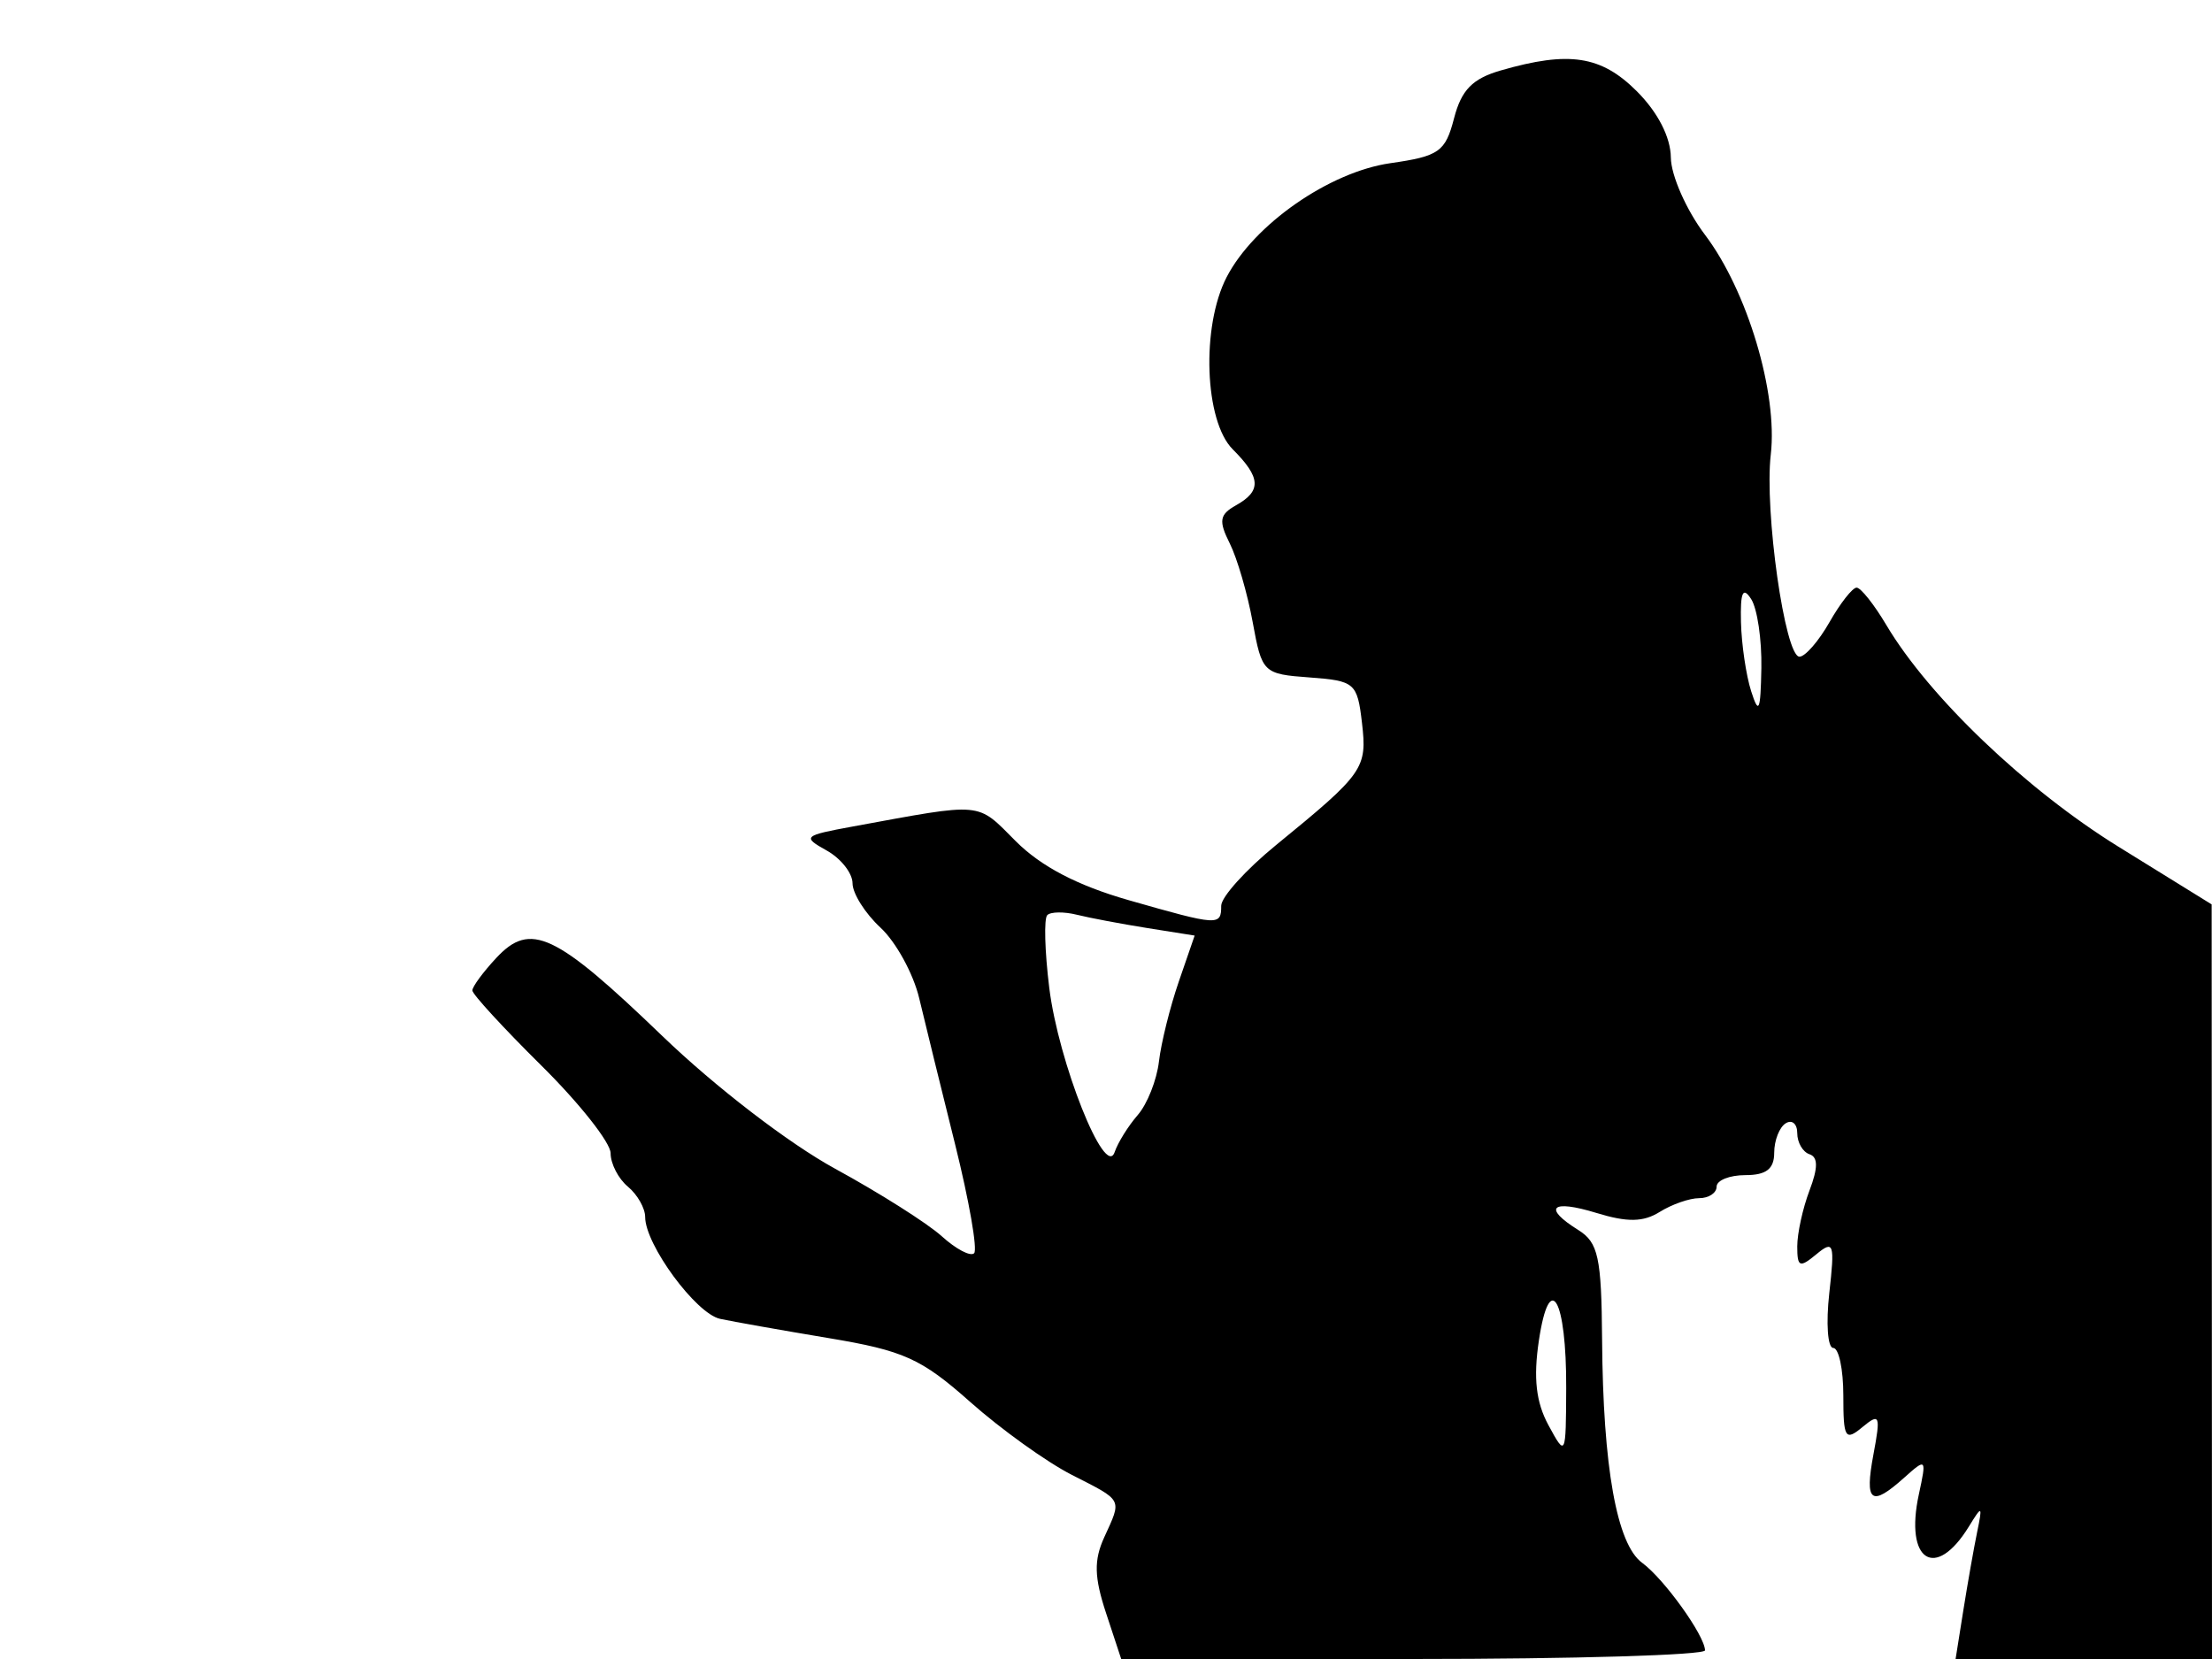 <svg xmlns="http://www.w3.org/2000/svg" width="192" height="144" viewBox="0 0 192 144" version="1.1">
	<path d="M 130.273 6.113 C 127.807 6.825, 126.848 7.806, 126.210 10.269 C 125.457 13.177, 124.915 13.559, 120.686 14.164 C 115.392 14.921, 108.835 19.485, 106.470 24.058 C 104.255 28.341, 104.546 36.546, 107 39 C 109.450 41.450, 109.517 42.611, 107.283 43.861 C 105.850 44.663, 105.760 45.208, 106.739 47.161 C 107.384 48.447, 108.281 51.525, 108.732 54 C 109.535 58.402, 109.643 58.507, 113.673 58.802 C 117.596 59.090, 117.814 59.279, 118.217 62.732 C 118.681 66.705, 118.389 67.121, 110.738 73.370 C 108.132 75.499, 106 77.862, 106 78.620 C 106 80.380, 105.776 80.367, 97.953 78.130 C 93.527 76.864, 90.367 75.213, 88.177 73.024 C 84.722 69.568, 85.489 69.638, 74 71.744 C 69.734 72.526, 69.617 72.634, 71.750 73.820 C 72.987 74.507, 74 75.790, 74 76.671 C 74 77.551, 75.094 79.285, 76.432 80.524 C 77.769 81.763, 79.277 84.515, 79.784 86.639 C 80.290 88.762, 81.697 94.487, 82.910 99.359 C 84.122 104.232, 84.862 108.471, 84.553 108.780 C 84.245 109.089, 82.981 108.426, 81.746 107.307 C 80.511 106.188, 76.350 103.553, 72.500 101.451 C 68.476 99.254, 62.099 94.357, 57.500 89.933 C 48.188 80.973, 46.043 79.964, 43.079 83.146 C 41.935 84.373, 41 85.644, 41 85.970 C 41 86.296, 43.700 89.234, 47 92.500 C 50.300 95.766, 53 99.184, 53 100.096 C 53 101.009, 53.675 102.315, 54.500 103 C 55.325 103.685, 56 104.871, 56 105.636 C 56 108.031, 60.405 114.020, 62.500 114.474 C 63.600 114.712, 67.845 115.465, 71.934 116.147 C 78.445 117.232, 79.969 117.920, 84.209 121.685 C 86.871 124.050, 90.838 126.897, 93.025 128.013 C 97.527 130.310, 97.391 130.047, 95.840 133.452 C 94.941 135.425, 94.977 136.900, 96 139.999 L 97.320 144 122.660 144 C 136.597 144, 147.997 143.662, 147.993 143.250 C 147.982 141.977, 144.438 137.041, 142.536 135.650 C 140.337 134.042, 139.140 127.366, 139.060 116.258 C 139.008 109.137, 138.728 107.847, 137 106.768 C 133.869 104.813, 134.649 104.080, 138.578 105.285 C 141.256 106.107, 142.636 106.084, 144.065 105.192 C 145.114 104.536, 146.654 104, 147.486 104 C 148.319 104, 149 103.550, 149 103 C 149 102.450, 150.125 102, 151.500 102 C 153.308 102, 154 101.463, 154 100.059 C 154 98.991, 154.450 97.840, 155 97.500 C 155.550 97.160, 156 97.546, 156 98.358 C 156 99.169, 156.478 99.993, 157.062 100.187 C 157.812 100.437, 157.812 101.364, 157.062 103.336 C 156.478 104.873, 156 107.056, 156 108.188 C 156 109.988, 156.207 110.074, 157.657 108.872 C 159.170 107.619, 159.267 107.913, 158.780 112.250 C 158.486 114.863, 158.640 117, 159.123 117 C 159.605 117, 160 118.855, 160 121.122 C 160 124.846, 160.160 125.112, 161.657 123.872 C 163.165 122.623, 163.251 122.837, 162.612 126.250 C 161.832 130.415, 162.403 130.841, 165.296 128.250 C 167.201 126.544, 167.232 126.581, 166.554 129.712 C 165.300 135.500, 167.995 137.230, 170.899 132.500 C 172.049 130.626, 172.094 130.658, 171.611 133 C 171.328 134.375, 170.792 137.412, 170.420 139.750 L 169.744 144 180.872 144 L 192 144 191.985 111.250 L 191.970 78.500 183.890 73.500 C 175.864 68.534, 167.426 60.476, 163.731 54.250 C 162.670 52.462, 161.509 51.003, 161.151 51.006 C 160.793 51.010, 159.733 52.360, 158.797 54.006 C 157.860 55.653, 156.688 57, 156.193 57 C 154.933 57, 153.136 44.339, 153.703 39.450 C 154.321 34.112, 151.663 25.231, 147.996 20.386 C 146.379 18.249, 145.043 15.228, 145.028 13.673 C 145.010 11.908, 143.902 9.748, 142.077 7.923 C 138.983 4.829, 136.196 4.402, 130.273 6.113 M 151.115 54 C 151.161 55.925, 151.560 58.625, 152 60 C 152.664 62.073, 152.815 61.731, 152.885 58 C 152.931 55.525, 152.533 52.825, 152 52 C 151.278 50.883, 151.052 51.394, 151.115 54 M 90.902 79.432 C 90.606 79.728, 90.683 82.564, 91.074 85.735 C 91.870 92.195, 95.934 102.405, 96.751 100 C 97.032 99.175, 97.935 97.726, 98.758 96.780 C 99.582 95.834, 100.408 93.745, 100.596 92.137 C 100.783 90.530, 101.557 87.413, 102.315 85.211 L 103.695 81.207 99.597 80.556 C 97.344 80.197, 94.586 79.677, 93.470 79.399 C 92.353 79.121, 91.198 79.136, 90.902 79.432 M 133.574 116.356 C 133.086 119.611, 133.323 121.711, 134.405 123.706 C 135.901 126.466, 135.920 126.427, 135.945 120.500 C 135.977 112.719, 134.505 110.146, 133.574 116.356" stroke="none" fill="black" fill-rule="evenodd"/>
</svg>